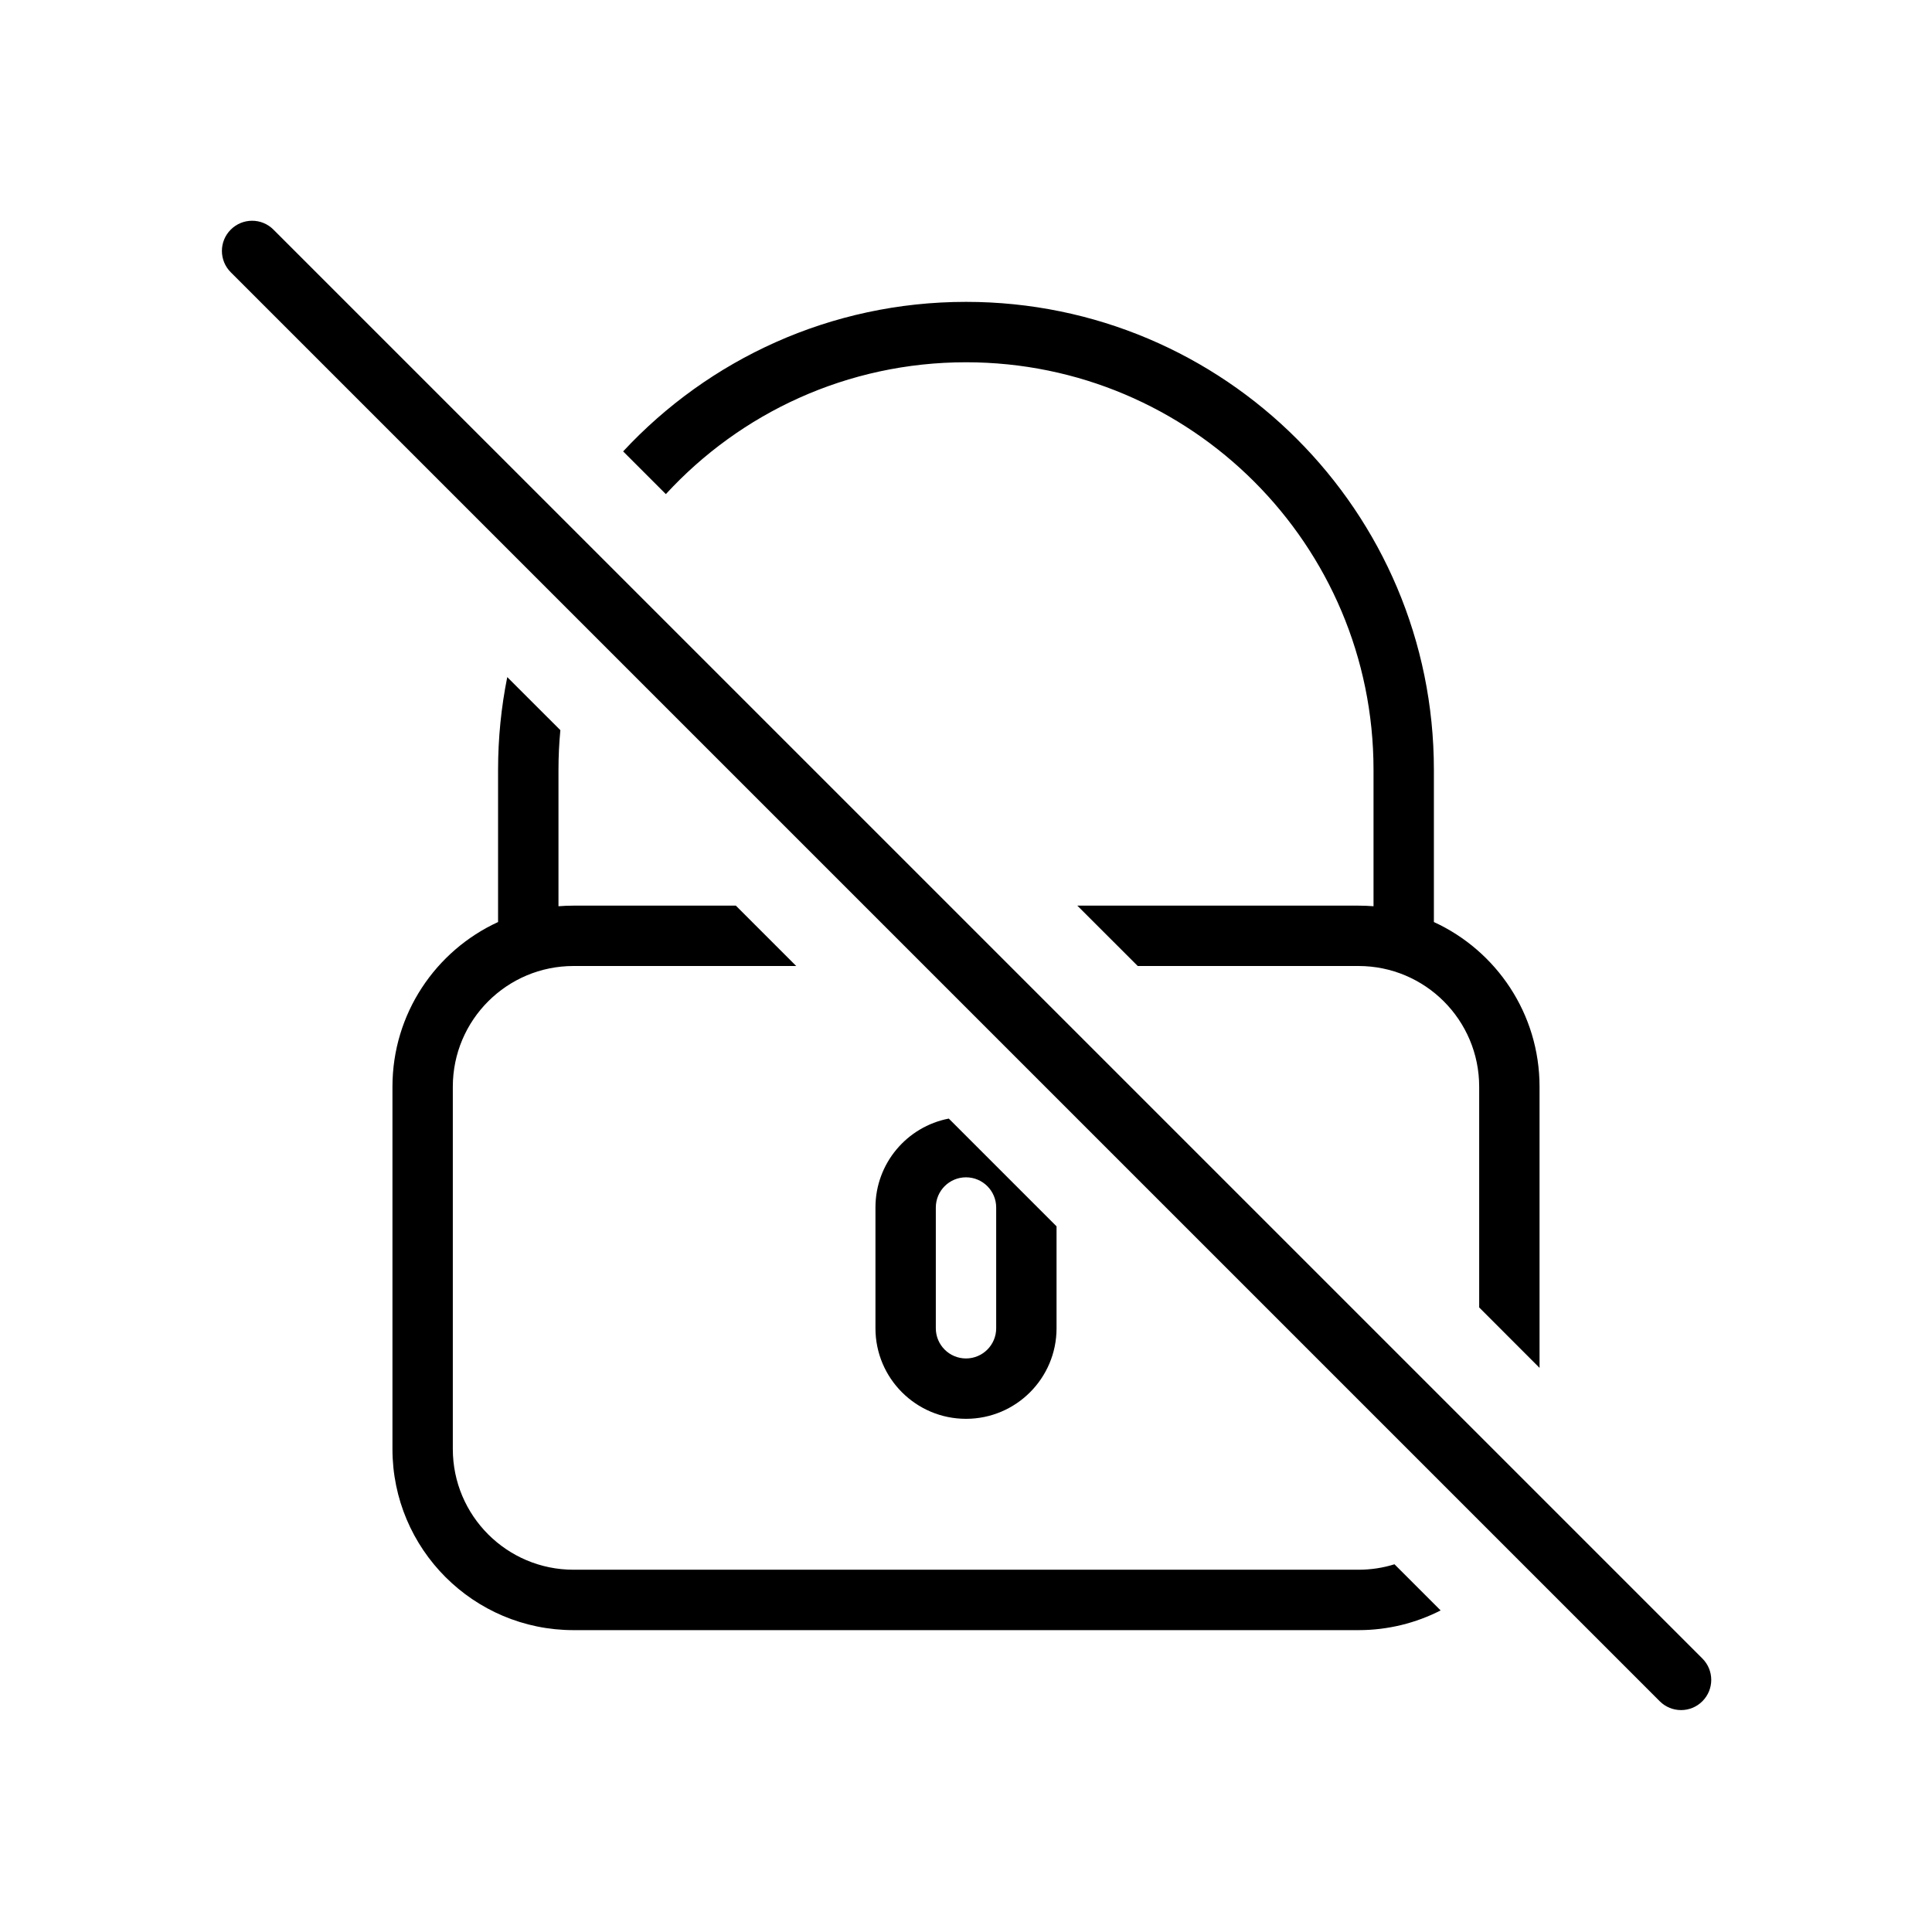 <svg width="45" height="45" viewBox="0 0 45 45" fill="none" xmlns="http://www.w3.org/2000/svg">
<path fill-rule="evenodd" clip-rule="evenodd" d="M6.369 5.348C6.095 5.073 5.65 5.073 5.375 5.348C5.1 5.622 5.1 6.067 5.375 6.342L38.658 39.625C38.933 39.9 39.378 39.9 39.652 39.625C39.927 39.35 39.927 38.905 39.652 38.63L6.369 5.348ZM11.601 17.93C11.601 17.191 11.675 16.468 11.815 15.771L13.052 17.007C13.023 17.311 13.008 17.619 13.008 17.93V21.108C13.124 21.099 13.241 21.094 13.359 21.094H17.139L18.545 22.5H13.359C11.806 22.5 10.547 23.759 10.547 25.312V33.75C10.547 35.303 11.806 36.562 13.359 36.562H31.641C31.933 36.562 32.215 36.518 32.48 36.435L33.555 37.51C32.981 37.803 32.33 37.969 31.641 37.969H13.359C11.029 37.969 9.141 36.08 9.141 33.75V25.312C9.141 23.61 10.149 22.143 11.601 21.476V17.93ZM31.641 21.094H25.093L26.5 22.5H31.641C33.194 22.5 34.453 23.759 34.453 25.312V30.453L35.859 31.86V25.312C35.859 23.61 34.851 22.143 33.398 21.476V17.93C33.398 11.911 28.519 7.031 22.5 7.031C19.345 7.031 16.504 8.372 14.514 10.514L15.509 11.509C17.244 9.621 19.734 8.438 22.5 8.438C27.742 8.438 31.992 12.687 31.992 17.93V21.108C31.876 21.099 31.759 21.094 31.641 21.094ZM20.391 28.125C20.391 27.097 21.126 26.241 22.099 26.054L24.609 28.564V30.938C24.609 32.102 23.665 33.047 22.5 33.047C21.335 33.047 20.391 32.102 20.391 30.938V28.125ZM23.203 30.938V28.125C23.203 27.737 22.888 27.422 22.5 27.422C22.112 27.422 21.797 27.737 21.797 28.125V30.938C21.797 31.326 22.112 31.641 22.5 31.641C22.888 31.641 23.203 31.326 23.203 30.938Z" fill="black"/>
</svg>
